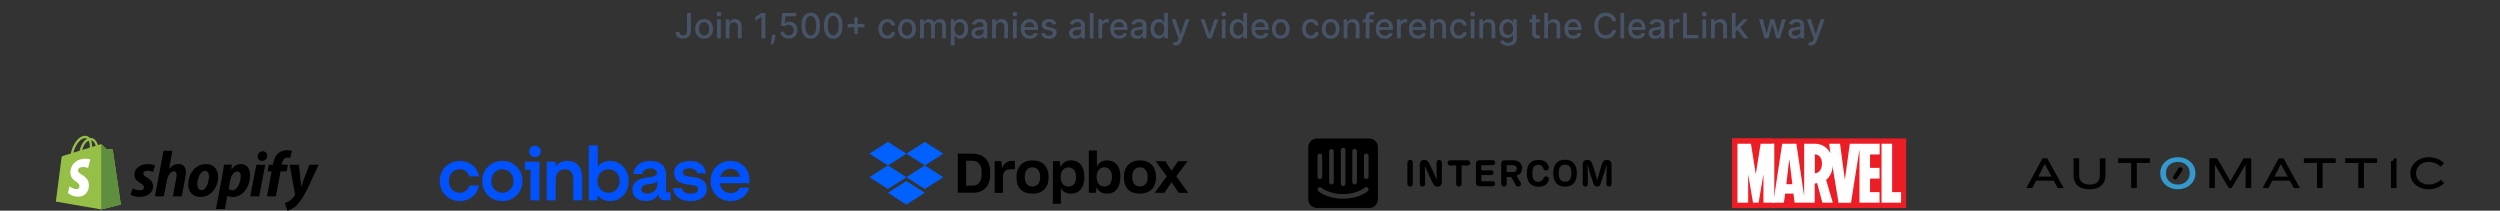 <svg width="1436" height="121" viewBox="0 0 1436 121" fill="none" xmlns="http://www.w3.org/2000/svg">
<rect x="0" y="0" width="1436" height="121" fill="#333333" stroke="none"/>
<path d="M394.626 7.455H396.814V17.767C396.814 18.7 396.629 19.498 396.26 20.16C395.895 20.823 395.382 21.33 394.719 21.68C394.056 22.026 393.279 22.199 392.389 22.199C391.57 22.199 390.834 22.05 390.18 21.751C389.532 21.453 389.018 21.02 388.639 20.452C388.265 19.879 388.078 19.183 388.078 18.364H390.259C390.259 18.766 390.351 19.114 390.536 19.408C390.725 19.701 390.983 19.931 391.31 20.097C391.641 20.258 392.02 20.338 392.446 20.338C392.91 20.338 393.303 20.241 393.625 20.047C393.952 19.848 394.2 19.557 394.371 19.173C394.541 18.79 394.626 18.321 394.626 17.767V7.455ZM404.433 22.22C403.41 22.22 402.518 21.986 401.755 21.517C400.993 21.048 400.401 20.392 399.98 19.55C399.558 18.707 399.348 17.722 399.348 16.595C399.348 15.463 399.558 14.474 399.98 13.626C400.401 12.779 400.993 12.121 401.755 11.652C402.518 11.183 403.41 10.949 404.433 10.949C405.456 10.949 406.348 11.183 407.11 11.652C407.873 12.121 408.465 12.779 408.886 13.626C409.307 14.474 409.518 15.463 409.518 16.595C409.518 17.722 409.307 18.707 408.886 19.55C408.465 20.392 407.873 21.048 407.11 21.517C406.348 21.986 405.456 22.22 404.433 22.22ZM404.44 20.438C405.103 20.438 405.652 20.262 406.088 19.912C406.523 19.562 406.845 19.095 407.054 18.513C407.267 17.93 407.373 17.289 407.373 16.588C407.373 15.892 407.267 15.253 407.054 14.671C406.845 14.083 406.523 13.612 406.088 13.257C405.652 12.902 405.103 12.724 404.44 12.724C403.772 12.724 403.218 12.902 402.778 13.257C402.342 13.612 402.018 14.083 401.805 14.671C401.597 15.253 401.493 15.892 401.493 16.588C401.493 17.289 401.597 17.93 401.805 18.513C402.018 19.095 402.342 19.562 402.778 19.912C403.218 20.262 403.772 20.438 404.44 20.438ZM411.888 22V11.091H414.012V22H411.888ZM412.961 9.408C412.592 9.408 412.274 9.285 412.009 9.038C411.749 8.787 411.619 8.489 411.619 8.143C411.619 7.793 411.749 7.495 412.009 7.249C412.274 6.998 412.592 6.872 412.961 6.872C413.33 6.872 413.645 6.998 413.906 7.249C414.171 7.495 414.303 7.793 414.303 8.143C414.303 8.489 414.171 8.787 413.906 9.038C413.645 9.285 413.33 9.408 412.961 9.408ZM418.993 15.523V22H416.869V11.091H418.907V12.867H419.042C419.293 12.289 419.686 11.825 420.221 11.474C420.761 11.124 421.44 10.949 422.26 10.949C423.003 10.949 423.654 11.105 424.213 11.418C424.771 11.725 425.205 12.185 425.512 12.796C425.82 13.406 425.974 14.162 425.974 15.061V22H423.85V15.317C423.85 14.526 423.645 13.908 423.233 13.463C422.821 13.013 422.255 12.788 421.535 12.788C421.043 12.788 420.605 12.895 420.221 13.108C419.842 13.321 419.542 13.633 419.319 14.046C419.101 14.453 418.993 14.945 418.993 15.523ZM439.605 7.455V22H437.403V9.656H437.318L433.838 11.929V9.827L437.467 7.455H439.605ZM445.491 20.011L445.385 20.785C445.314 21.354 445.193 21.945 445.022 22.561C444.857 23.181 444.684 23.757 444.504 24.287C444.329 24.817 444.184 25.239 444.071 25.551H442.565C442.627 25.258 442.712 24.86 442.821 24.358C442.93 23.861 443.036 23.305 443.14 22.689C443.244 22.073 443.323 21.446 443.375 20.807L443.446 20.011H445.491ZM453.028 22.199C452.138 22.199 451.338 22.028 450.628 21.688C449.922 21.342 449.359 20.868 448.938 20.267C448.516 19.666 448.291 18.979 448.263 18.207H450.393C450.446 18.832 450.723 19.346 451.224 19.749C451.726 20.151 452.328 20.352 453.028 20.352C453.587 20.352 454.082 20.224 454.513 19.969C454.948 19.708 455.289 19.351 455.536 18.896C455.786 18.442 455.912 17.923 455.912 17.341C455.912 16.749 455.784 16.221 455.528 15.757C455.273 15.293 454.92 14.928 454.47 14.663C454.025 14.398 453.514 14.263 452.936 14.258C452.496 14.258 452.053 14.334 451.608 14.486C451.163 14.637 450.803 14.836 450.528 15.082L448.518 14.784L449.335 7.455H457.332V9.337H451.161L450.699 13.406H450.784C451.068 13.132 451.445 12.902 451.913 12.717C452.387 12.533 452.893 12.44 453.433 12.44C454.319 12.44 455.107 12.651 455.798 13.072C456.494 13.494 457.041 14.069 457.439 14.798C457.841 15.523 458.04 16.356 458.036 17.298C458.04 18.241 457.827 19.081 457.396 19.82C456.97 20.558 456.378 21.141 455.621 21.567C454.868 21.988 454.004 22.199 453.028 22.199ZM465.694 22.241C464.571 22.237 463.613 21.941 462.817 21.354C462.022 20.767 461.413 19.912 460.992 18.79C460.57 17.668 460.36 16.316 460.36 14.734C460.36 13.158 460.57 11.811 460.992 10.693C461.418 9.576 462.029 8.723 462.824 8.136C463.624 7.549 464.581 7.256 465.694 7.256C466.806 7.256 467.76 7.552 468.556 8.143C469.351 8.731 469.96 9.583 470.381 10.7C470.807 11.813 471.02 13.158 471.02 14.734C471.02 16.32 470.81 17.675 470.388 18.797C469.967 19.914 469.358 20.769 468.563 21.361C467.767 21.948 466.811 22.241 465.694 22.241ZM465.694 20.345C466.678 20.345 467.448 19.865 468.002 18.903C468.56 17.942 468.84 16.553 468.84 14.734C468.84 13.527 468.712 12.507 468.456 11.673C468.205 10.835 467.843 10.201 467.37 9.77C466.901 9.334 466.342 9.116 465.694 9.116C464.713 9.116 463.944 9.599 463.385 10.565C462.827 11.531 462.545 12.921 462.54 14.734C462.54 15.947 462.666 16.972 462.917 17.81C463.172 18.643 463.534 19.275 464.003 19.706C464.472 20.132 465.035 20.345 465.694 20.345ZM478.604 22.241C477.482 22.237 476.523 21.941 475.727 21.354C474.932 20.767 474.323 19.912 473.902 18.79C473.481 17.668 473.27 16.316 473.27 14.734C473.27 13.158 473.481 11.811 473.902 10.693C474.328 9.576 474.939 8.723 475.734 8.136C476.535 7.549 477.491 7.256 478.604 7.256C479.716 7.256 480.67 7.552 481.466 8.143C482.261 8.731 482.87 9.583 483.291 10.7C483.717 11.813 483.93 13.158 483.93 14.734C483.93 16.32 483.72 17.675 483.298 18.797C482.877 19.914 482.268 20.769 481.473 21.361C480.678 21.948 479.721 22.241 478.604 22.241ZM478.604 20.345C479.589 20.345 480.358 19.865 480.912 18.903C481.471 17.942 481.75 16.553 481.75 14.734C481.75 13.527 481.622 12.507 481.366 11.673C481.116 10.835 480.753 10.201 480.28 9.77C479.811 9.334 479.252 9.116 478.604 9.116C477.624 9.116 476.854 9.599 476.295 10.565C475.737 11.531 475.455 12.921 475.45 14.734C475.45 15.947 475.576 16.972 475.827 17.81C476.082 18.643 476.445 19.275 476.913 19.706C477.382 20.132 477.946 20.345 478.604 20.345ZM490.754 19.557V9.955H492.664V19.557H490.754ZM486.912 15.707V13.804H496.514V15.707H486.912ZM509.687 22.22C508.631 22.22 507.722 21.981 506.96 21.503C506.202 21.02 505.62 20.355 505.212 19.507C504.805 18.66 504.602 17.689 504.602 16.595C504.602 15.487 504.81 14.509 505.227 13.662C505.643 12.81 506.23 12.144 506.988 11.666C507.746 11.188 508.638 10.949 509.665 10.949C510.494 10.949 511.233 11.103 511.881 11.411C512.53 11.713 513.053 12.14 513.451 12.689C513.853 13.238 514.093 13.88 514.168 14.614H512.102C511.988 14.102 511.728 13.662 511.32 13.293C510.918 12.923 510.378 12.739 509.701 12.739C509.109 12.739 508.591 12.895 508.146 13.207C507.705 13.515 507.362 13.956 507.116 14.528C506.87 15.097 506.746 15.769 506.746 16.546C506.746 17.341 506.867 18.027 507.109 18.605C507.35 19.183 507.691 19.63 508.131 19.947C508.576 20.265 509.1 20.423 509.701 20.423C510.103 20.423 510.468 20.35 510.795 20.203C511.126 20.052 511.403 19.836 511.626 19.557C511.853 19.277 512.012 18.941 512.102 18.548H514.168C514.093 19.254 513.863 19.884 513.479 20.438C513.096 20.991 512.582 21.427 511.938 21.744C511.299 22.062 510.549 22.22 509.687 22.22ZM521.034 22.22C520.012 22.22 519.119 21.986 518.357 21.517C517.595 21.048 517.003 20.392 516.581 19.55C516.16 18.707 515.949 17.722 515.949 16.595C515.949 15.463 516.16 14.474 516.581 13.626C517.003 12.779 517.595 12.121 518.357 11.652C519.119 11.183 520.012 10.949 521.034 10.949C522.057 10.949 522.95 11.183 523.712 11.652C524.474 12.121 525.066 12.779 525.488 13.626C525.909 14.474 526.12 15.463 526.12 16.595C526.12 17.722 525.909 18.707 525.488 19.55C525.066 20.392 524.474 21.048 523.712 21.517C522.95 21.986 522.057 22.22 521.034 22.22ZM521.042 20.438C521.704 20.438 522.254 20.262 522.689 19.912C523.125 19.562 523.447 19.095 523.655 18.513C523.868 17.93 523.975 17.289 523.975 16.588C523.975 15.892 523.868 15.253 523.655 14.671C523.447 14.083 523.125 13.612 522.689 13.257C522.254 12.902 521.704 12.724 521.042 12.724C520.374 12.724 519.82 12.902 519.38 13.257C518.944 13.612 518.62 14.083 518.407 14.671C518.198 15.253 518.094 15.892 518.094 16.588C518.094 17.289 518.198 17.93 518.407 18.513C518.62 19.095 518.944 19.562 519.38 19.912C519.82 20.262 520.374 20.438 521.042 20.438ZM528.49 22V11.091H530.528V12.867H530.663C530.891 12.265 531.262 11.796 531.778 11.46C532.295 11.119 532.912 10.949 533.632 10.949C534.361 10.949 534.972 11.119 535.464 11.46C535.962 11.801 536.329 12.27 536.565 12.867H536.679C536.939 12.284 537.354 11.82 537.922 11.474C538.49 11.124 539.167 10.949 539.953 10.949C540.943 10.949 541.75 11.259 542.375 11.879C543.005 12.499 543.32 13.435 543.32 14.685V22H541.196V14.883C541.196 14.145 540.995 13.61 540.592 13.278C540.19 12.947 539.709 12.781 539.151 12.781C538.459 12.781 537.922 12.994 537.538 13.421C537.155 13.842 536.963 14.384 536.963 15.047V22H534.847V14.749C534.847 14.157 534.662 13.681 534.293 13.321C533.923 12.961 533.443 12.781 532.851 12.781C532.448 12.781 532.077 12.888 531.736 13.101C531.4 13.309 531.127 13.6 530.919 13.974C530.715 14.348 530.614 14.782 530.614 15.274V22H528.49ZM546.166 26.091V11.091H548.24V12.859H548.417C548.54 12.632 548.718 12.369 548.95 12.071C549.182 11.773 549.504 11.512 549.916 11.29C550.328 11.062 550.872 10.949 551.549 10.949C552.43 10.949 553.216 11.171 553.907 11.617C554.599 12.062 555.141 12.703 555.534 13.541C555.931 14.379 556.13 15.388 556.13 16.567C556.13 17.746 555.934 18.757 555.541 19.599C555.148 20.438 554.608 21.084 553.922 21.538C553.235 21.988 552.451 22.213 551.571 22.213C550.908 22.213 550.366 22.102 549.944 21.879C549.528 21.657 549.201 21.396 548.964 21.098C548.727 20.8 548.545 20.535 548.417 20.303H548.289V26.091H546.166ZM548.247 16.546C548.247 17.312 548.358 17.985 548.581 18.562C548.803 19.14 549.125 19.592 549.547 19.919C549.968 20.241 550.484 20.402 551.095 20.402C551.729 20.402 552.26 20.234 552.686 19.898C553.112 19.557 553.434 19.095 553.652 18.513C553.874 17.93 553.985 17.275 553.985 16.546C553.985 15.826 553.877 15.18 553.659 14.607C553.446 14.034 553.124 13.581 552.693 13.25C552.267 12.919 551.734 12.753 551.095 12.753C550.479 12.753 549.958 12.912 549.532 13.229C549.111 13.546 548.791 13.989 548.574 14.557C548.356 15.125 548.247 15.788 548.247 16.546ZM561.684 22.241C560.993 22.241 560.368 22.114 559.809 21.858C559.251 21.598 558.808 21.221 558.481 20.729C558.159 20.236 557.998 19.633 557.998 18.918C557.998 18.302 558.117 17.796 558.353 17.398C558.59 17 558.91 16.685 559.312 16.453C559.715 16.221 560.164 16.046 560.662 15.928C561.159 15.809 561.665 15.719 562.181 15.658C562.835 15.582 563.365 15.52 563.772 15.473C564.18 15.421 564.475 15.338 564.66 15.224C564.845 15.111 564.937 14.926 564.937 14.671V14.621C564.937 14.001 564.762 13.52 564.412 13.179C564.066 12.838 563.55 12.668 562.863 12.668C562.148 12.668 561.585 12.826 561.173 13.143C560.766 13.456 560.484 13.804 560.328 14.188L558.332 13.733C558.569 13.07 558.914 12.535 559.369 12.128C559.828 11.716 560.356 11.418 560.953 11.233C561.549 11.044 562.177 10.949 562.835 10.949C563.27 10.949 563.732 11.001 564.22 11.105C564.712 11.204 565.172 11.389 565.598 11.659C566.029 11.929 566.381 12.315 566.656 12.817C566.931 13.314 567.068 13.96 567.068 14.756V22H564.994V20.509H564.909C564.771 20.783 564.565 21.053 564.291 21.318C564.016 21.583 563.663 21.803 563.233 21.979C562.802 22.154 562.286 22.241 561.684 22.241ZM562.146 20.537C562.733 20.537 563.235 20.421 563.652 20.189C564.073 19.957 564.393 19.654 564.61 19.28C564.833 18.901 564.944 18.496 564.944 18.065V16.659C564.868 16.735 564.722 16.806 564.504 16.872C564.291 16.934 564.047 16.988 563.772 17.035C563.498 17.078 563.23 17.118 562.97 17.156C562.709 17.189 562.492 17.218 562.316 17.241C561.904 17.294 561.528 17.381 561.187 17.504C560.851 17.627 560.581 17.805 560.377 18.037C560.179 18.264 560.079 18.567 560.079 18.946C560.079 19.472 560.273 19.869 560.662 20.139C561.05 20.404 561.545 20.537 562.146 20.537ZM572.02 15.523V22H569.896V11.091H571.935V12.867H572.07C572.321 12.289 572.714 11.825 573.249 11.474C573.788 11.124 574.468 10.949 575.287 10.949C576.03 10.949 576.681 11.105 577.24 11.418C577.799 11.725 578.232 12.185 578.54 12.796C578.848 13.406 579.001 14.162 579.001 15.061V22H576.878V15.317C576.878 14.526 576.672 13.908 576.26 13.463C575.848 13.013 575.282 12.788 574.562 12.788C574.07 12.788 573.632 12.895 573.249 13.108C572.87 13.321 572.569 13.633 572.347 14.046C572.129 14.453 572.02 14.945 572.02 15.523ZM581.849 22V11.091H583.973V22H581.849ZM582.922 9.408C582.553 9.408 582.235 9.285 581.97 9.038C581.71 8.787 581.58 8.489 581.58 8.143C581.58 7.793 581.71 7.495 581.97 7.249C582.235 6.998 582.553 6.872 582.922 6.872C583.291 6.872 583.606 6.998 583.866 7.249C584.132 7.495 584.264 7.793 584.264 8.143C584.264 8.489 584.132 8.787 583.866 9.038C583.606 9.285 583.291 9.408 582.922 9.408ZM591.532 22.22C590.457 22.22 589.531 21.991 588.755 21.531C587.983 21.067 587.386 20.416 586.965 19.578C586.548 18.735 586.34 17.748 586.34 16.616C586.34 15.499 586.548 14.514 586.965 13.662C587.386 12.81 587.973 12.144 588.726 11.666C589.484 11.188 590.369 10.949 591.382 10.949C591.998 10.949 592.595 11.051 593.172 11.254C593.75 11.458 594.268 11.777 594.728 12.213C595.187 12.649 595.549 13.214 595.814 13.911C596.079 14.602 596.212 15.442 596.212 16.432V17.185H587.54V15.594H594.131C594.131 15.035 594.017 14.54 593.79 14.109C593.563 13.674 593.243 13.331 592.831 13.079C592.424 12.829 591.946 12.703 591.397 12.703C590.8 12.703 590.279 12.85 589.834 13.143C589.394 13.432 589.053 13.811 588.811 14.28C588.575 14.744 588.456 15.248 588.456 15.793V17.035C588.456 17.765 588.584 18.385 588.84 18.896C589.1 19.408 589.462 19.798 589.926 20.068C590.391 20.333 590.933 20.466 591.553 20.466C591.955 20.466 592.322 20.409 592.654 20.296C592.985 20.177 593.272 20.002 593.513 19.77C593.755 19.538 593.939 19.251 594.067 18.91L596.077 19.273C595.916 19.865 595.627 20.383 595.211 20.828C594.799 21.268 594.28 21.612 593.655 21.858C593.035 22.099 592.327 22.22 591.532 22.22ZM606.743 13.754L604.818 14.095C604.738 13.849 604.61 13.615 604.435 13.392C604.264 13.169 604.032 12.987 603.739 12.845C603.445 12.703 603.078 12.632 602.638 12.632C602.036 12.632 601.535 12.767 601.132 13.037C600.73 13.302 600.528 13.645 600.528 14.067C600.528 14.431 600.663 14.725 600.933 14.947C601.203 15.17 601.639 15.352 602.24 15.494L603.973 15.892C604.977 16.124 605.725 16.482 606.217 16.965C606.71 17.447 606.956 18.075 606.956 18.847C606.956 19.5 606.767 20.082 606.388 20.594C606.014 21.1 605.491 21.498 604.818 21.787C604.151 22.076 603.376 22.22 602.496 22.22C601.274 22.22 600.277 21.96 599.506 21.439C598.734 20.913 598.26 20.168 598.085 19.202L600.138 18.889C600.266 19.424 600.528 19.829 600.926 20.104C601.324 20.374 601.842 20.509 602.482 20.509C603.178 20.509 603.734 20.364 604.151 20.075C604.567 19.782 604.776 19.424 604.776 19.003C604.776 18.662 604.648 18.375 604.392 18.143C604.141 17.912 603.755 17.736 603.234 17.618L601.388 17.213C600.37 16.981 599.617 16.612 599.129 16.105C598.646 15.598 598.405 14.957 598.405 14.18C598.405 13.537 598.585 12.973 598.945 12.49C599.304 12.007 599.802 11.631 600.436 11.361C601.071 11.086 601.797 10.949 602.616 10.949C603.795 10.949 604.723 11.204 605.401 11.716C606.078 12.223 606.525 12.902 606.743 13.754ZM617.759 22.241C617.067 22.241 616.442 22.114 615.884 21.858C615.325 21.598 614.882 21.221 614.555 20.729C614.233 20.236 614.072 19.633 614.072 18.918C614.072 18.302 614.191 17.796 614.428 17.398C614.664 17 614.984 16.685 615.386 16.453C615.789 16.221 616.239 16.046 616.736 15.928C617.233 15.809 617.74 15.719 618.256 15.658C618.909 15.582 619.439 15.52 619.847 15.473C620.254 15.421 620.55 15.338 620.734 15.224C620.919 15.111 621.011 14.926 621.011 14.671V14.621C621.011 14.001 620.836 13.52 620.486 13.179C620.14 12.838 619.624 12.668 618.938 12.668C618.223 12.668 617.659 12.826 617.247 13.143C616.84 13.456 616.558 13.804 616.402 14.188L614.406 13.733C614.643 13.07 614.989 12.535 615.443 12.128C615.902 11.716 616.43 11.418 617.027 11.233C617.624 11.044 618.251 10.949 618.909 10.949C619.345 10.949 619.806 11.001 620.294 11.105C620.786 11.204 621.246 11.389 621.672 11.659C622.103 11.929 622.455 12.315 622.73 12.817C623.005 13.314 623.142 13.96 623.142 14.756V22H621.068V20.509H620.983C620.846 20.783 620.64 21.053 620.365 21.318C620.09 21.583 619.738 21.803 619.307 21.979C618.876 22.154 618.36 22.241 617.759 22.241ZM618.22 20.537C618.807 20.537 619.309 20.421 619.726 20.189C620.147 19.957 620.467 19.654 620.685 19.28C620.907 18.901 621.018 18.496 621.018 18.065V16.659C620.943 16.735 620.796 16.806 620.578 16.872C620.365 16.934 620.121 16.988 619.847 17.035C619.572 17.078 619.304 17.118 619.044 17.156C618.784 17.189 618.566 17.218 618.391 17.241C617.979 17.294 617.602 17.381 617.261 17.504C616.925 17.627 616.655 17.805 616.452 18.037C616.253 18.264 616.153 18.567 616.153 18.946C616.153 19.472 616.348 19.869 616.736 20.139C617.124 20.404 617.619 20.537 618.22 20.537ZM628.094 7.455V22H625.971V7.455H628.094ZM630.951 22V11.091H633.004V12.824H633.117C633.316 12.237 633.666 11.775 634.168 11.439C634.675 11.098 635.248 10.928 635.887 10.928C636.02 10.928 636.176 10.932 636.356 10.942C636.54 10.951 636.685 10.963 636.789 10.977V13.008C636.704 12.985 636.552 12.959 636.335 12.93C636.117 12.897 635.899 12.881 635.681 12.881C635.179 12.881 634.732 12.987 634.339 13.2C633.951 13.409 633.643 13.7 633.415 14.074C633.188 14.443 633.075 14.865 633.075 15.338V22H630.951ZM642.938 22.22C641.863 22.22 640.937 21.991 640.161 21.531C639.389 21.067 638.792 20.416 638.371 19.578C637.954 18.735 637.746 17.748 637.746 16.616C637.746 15.499 637.954 14.514 638.371 13.662C638.792 12.81 639.38 12.144 640.132 11.666C640.89 11.188 641.775 10.949 642.789 10.949C643.404 10.949 644.001 11.051 644.578 11.254C645.156 11.458 645.675 11.777 646.134 12.213C646.593 12.649 646.955 13.214 647.221 13.911C647.486 14.602 647.618 15.442 647.618 16.432V17.185H638.946V15.594H645.537C645.537 15.035 645.424 14.54 645.196 14.109C644.969 13.674 644.65 13.331 644.238 13.079C643.83 12.829 643.352 12.703 642.803 12.703C642.206 12.703 641.685 12.85 641.24 13.143C640.8 13.432 640.459 13.811 640.218 14.28C639.981 14.744 639.863 15.248 639.863 15.793V17.035C639.863 17.765 639.99 18.385 640.246 18.896C640.507 19.408 640.869 19.798 641.333 20.068C641.797 20.333 642.339 20.466 642.959 20.466C643.362 20.466 643.729 20.409 644.06 20.296C644.391 20.177 644.678 20.002 644.919 19.77C645.161 19.538 645.346 19.251 645.473 18.91L647.483 19.273C647.322 19.865 647.033 20.383 646.617 20.828C646.205 21.268 645.686 21.612 645.061 21.858C644.441 22.099 643.733 22.22 642.938 22.22ZM653.149 22.241C652.458 22.241 651.833 22.114 651.274 21.858C650.715 21.598 650.273 21.221 649.946 20.729C649.624 20.236 649.463 19.633 649.463 18.918C649.463 18.302 649.581 17.796 649.818 17.398C650.055 17 650.375 16.685 650.777 16.453C651.179 16.221 651.629 16.046 652.126 15.928C652.624 15.809 653.13 15.719 653.646 15.658C654.3 15.582 654.83 15.52 655.237 15.473C655.644 15.421 655.94 15.338 656.125 15.224C656.31 15.111 656.402 14.926 656.402 14.671V14.621C656.402 14.001 656.227 13.52 655.876 13.179C655.531 12.838 655.015 12.668 654.328 12.668C653.613 12.668 653.05 12.826 652.638 13.143C652.231 13.456 651.949 13.804 651.793 14.188L649.797 13.733C650.034 13.07 650.379 12.535 650.834 12.128C651.293 11.716 651.821 11.418 652.418 11.233C653.014 11.044 653.642 10.949 654.3 10.949C654.735 10.949 655.197 11.001 655.685 11.105C656.177 11.204 656.636 11.389 657.062 11.659C657.493 11.929 657.846 12.315 658.121 12.817C658.395 13.314 658.533 13.96 658.533 14.756V22H656.459V20.509H656.374C656.236 20.783 656.03 21.053 655.756 21.318C655.481 21.583 655.128 21.803 654.697 21.979C654.267 22.154 653.75 22.241 653.149 22.241ZM653.611 20.537C654.198 20.537 654.7 20.421 655.116 20.189C655.538 19.957 655.857 19.654 656.075 19.28C656.298 18.901 656.409 18.496 656.409 18.065V16.659C656.333 16.735 656.187 16.806 655.969 16.872C655.756 16.934 655.512 16.988 655.237 17.035C654.963 17.078 654.695 17.118 654.435 17.156C654.174 17.189 653.956 17.218 653.781 17.241C653.369 17.294 652.993 17.381 652.652 17.504C652.316 17.627 652.046 17.805 651.842 18.037C651.643 18.264 651.544 18.567 651.544 18.946C651.544 19.472 651.738 19.869 652.126 20.139C652.515 20.404 653.009 20.537 653.611 20.537ZM665.445 22.213C664.564 22.213 663.778 21.988 663.087 21.538C662.4 21.084 661.861 20.438 661.468 19.599C661.079 18.757 660.885 17.746 660.885 16.567C660.885 15.388 661.082 14.379 661.475 13.541C661.873 12.703 662.417 12.062 663.108 11.617C663.8 11.171 664.583 10.949 665.459 10.949C666.136 10.949 666.681 11.062 667.093 11.29C667.509 11.512 667.831 11.773 668.059 12.071C668.291 12.369 668.471 12.632 668.598 12.859H668.726V7.455H670.85V22H668.776V20.303H668.598C668.471 20.535 668.286 20.8 668.044 21.098C667.808 21.396 667.481 21.657 667.064 21.879C666.648 22.102 666.108 22.213 665.445 22.213ZM665.914 20.402C666.525 20.402 667.041 20.241 667.462 19.919C667.888 19.592 668.21 19.14 668.428 18.562C668.65 17.985 668.762 17.312 668.762 16.546C668.762 15.788 668.653 15.125 668.435 14.557C668.217 13.989 667.898 13.546 667.476 13.229C667.055 12.912 666.534 12.753 665.914 12.753C665.275 12.753 664.742 12.919 664.316 13.25C663.89 13.581 663.568 14.034 663.35 14.607C663.137 15.18 663.03 15.826 663.03 16.546C663.03 17.275 663.139 17.93 663.357 18.513C663.575 19.095 663.897 19.557 664.323 19.898C664.754 20.234 665.284 20.402 665.914 20.402ZM675.223 26.091C674.906 26.091 674.617 26.065 674.357 26.013C674.096 25.965 673.902 25.913 673.774 25.857L674.286 24.116C674.674 24.221 675.019 24.266 675.322 24.251C675.625 24.237 675.893 24.124 676.125 23.91C676.362 23.697 676.57 23.349 676.75 22.866L677.013 22.142L673.021 11.091H675.294L678.057 19.557H678.17L680.933 11.091H683.213L678.717 23.456C678.509 24.024 678.244 24.505 677.922 24.898C677.6 25.296 677.216 25.594 676.771 25.793C676.326 25.991 675.81 26.091 675.223 26.091ZM699.834 11.091L695.878 22H693.605L689.642 11.091H691.922L694.685 19.486H694.799L697.554 11.091H699.834ZM701.83 22V11.091H703.953V22H701.83ZM702.902 9.408C702.533 9.408 702.216 9.285 701.951 9.038C701.69 8.787 701.56 8.489 701.56 8.143C701.56 7.793 701.69 7.495 701.951 7.249C702.216 6.998 702.533 6.872 702.902 6.872C703.272 6.872 703.587 6.998 703.847 7.249C704.112 7.495 704.245 7.793 704.245 8.143C704.245 8.489 704.112 8.787 703.847 9.038C703.587 9.285 703.272 9.408 702.902 9.408ZM710.894 22.213C710.013 22.213 709.228 21.988 708.536 21.538C707.85 21.084 707.31 20.438 706.917 19.599C706.529 18.757 706.335 17.746 706.335 16.567C706.335 15.388 706.531 14.379 706.924 13.541C707.322 12.703 707.866 12.062 708.558 11.617C709.249 11.171 710.032 10.949 710.908 10.949C711.585 10.949 712.13 11.062 712.542 11.29C712.959 11.512 713.281 11.773 713.508 12.071C713.74 12.369 713.92 12.632 714.048 12.859H714.175V7.455H716.299V22H714.225V20.303H714.048C713.92 20.535 713.735 20.8 713.494 21.098C713.257 21.396 712.93 21.657 712.513 21.879C712.097 22.102 711.557 22.213 710.894 22.213ZM711.363 20.402C711.974 20.402 712.49 20.241 712.911 19.919C713.337 19.592 713.659 19.14 713.877 18.562C714.1 17.985 714.211 17.312 714.211 16.546C714.211 15.788 714.102 15.125 713.884 14.557C713.666 13.989 713.347 13.546 712.925 13.229C712.504 12.912 711.983 12.753 711.363 12.753C710.724 12.753 710.191 12.919 709.765 13.25C709.339 13.581 709.017 14.034 708.799 14.607C708.586 15.18 708.479 15.826 708.479 16.546C708.479 17.275 708.588 17.93 708.806 18.513C709.024 19.095 709.346 19.557 709.772 19.898C710.203 20.234 710.733 20.402 711.363 20.402ZM724.032 22.22C722.957 22.22 722.031 21.991 721.255 21.531C720.483 21.067 719.886 20.416 719.465 19.578C719.048 18.735 718.84 17.748 718.84 16.616C718.84 15.499 719.048 14.514 719.465 13.662C719.886 12.81 720.473 12.144 721.226 11.666C721.984 11.188 722.869 10.949 723.882 10.949C724.498 10.949 725.095 11.051 725.672 11.254C726.25 11.458 726.768 11.777 727.228 12.213C727.687 12.649 728.049 13.214 728.314 13.911C728.579 14.602 728.712 15.442 728.712 16.432V17.185H720.04V15.594H726.631C726.631 15.035 726.517 14.54 726.29 14.109C726.063 13.674 725.743 13.331 725.331 13.079C724.924 12.829 724.446 12.703 723.897 12.703C723.3 12.703 722.779 12.85 722.334 13.143C721.894 13.432 721.553 13.811 721.311 14.28C721.075 14.744 720.956 15.248 720.956 15.793V17.035C720.956 17.765 721.084 18.385 721.34 18.896C721.6 19.408 721.962 19.798 722.426 20.068C722.891 20.333 723.433 20.466 724.053 20.466C724.455 20.466 724.822 20.409 725.154 20.296C725.485 20.177 725.772 20.002 726.013 19.77C726.255 19.538 726.439 19.251 726.567 18.91L728.577 19.273C728.416 19.865 728.127 20.383 727.711 20.828C727.299 21.268 726.78 21.612 726.155 21.858C725.535 22.099 724.827 22.22 724.032 22.22ZM735.663 22.22C734.641 22.22 733.748 21.986 732.986 21.517C732.223 21.048 731.632 20.392 731.21 19.55C730.789 18.707 730.578 17.722 730.578 16.595C730.578 15.463 730.789 14.474 731.21 13.626C731.632 12.779 732.223 12.121 732.986 11.652C733.748 11.183 734.641 10.949 735.663 10.949C736.686 10.949 737.579 11.183 738.341 11.652C739.103 12.121 739.695 12.779 740.116 13.626C740.538 14.474 740.749 15.463 740.749 16.595C740.749 17.722 740.538 18.707 740.116 19.55C739.695 20.392 739.103 21.048 738.341 21.517C737.579 21.986 736.686 22.22 735.663 22.22ZM735.67 20.438C736.333 20.438 736.883 20.262 737.318 19.912C737.754 19.562 738.076 19.095 738.284 18.513C738.497 17.93 738.604 17.289 738.604 16.588C738.604 15.892 738.497 15.253 738.284 14.671C738.076 14.083 737.754 13.612 737.318 13.257C736.883 12.902 736.333 12.724 735.67 12.724C735.003 12.724 734.449 12.902 734.009 13.257C733.573 13.612 733.249 14.083 733.036 14.671C732.827 15.253 732.723 15.892 732.723 16.588C732.723 17.289 732.827 17.93 733.036 18.513C733.249 19.095 733.573 19.562 734.009 19.912C734.449 20.262 735.003 20.438 735.67 20.438ZM753.007 22.22C751.951 22.22 751.042 21.981 750.28 21.503C749.522 21.02 748.94 20.355 748.533 19.507C748.125 18.66 747.922 17.689 747.922 16.595C747.922 15.487 748.13 14.509 748.547 13.662C748.964 12.81 749.551 12.144 750.308 11.666C751.066 11.188 751.958 10.949 752.986 10.949C753.814 10.949 754.553 11.103 755.202 11.411C755.85 11.713 756.374 12.14 756.771 12.689C757.174 13.238 757.413 13.88 757.489 14.614H755.422C755.308 14.102 755.048 13.662 754.641 13.293C754.238 12.923 753.698 12.739 753.021 12.739C752.429 12.739 751.911 12.895 751.466 13.207C751.026 13.515 750.682 13.956 750.436 14.528C750.19 15.097 750.067 15.769 750.067 16.546C750.067 17.341 750.188 18.027 750.429 18.605C750.67 19.183 751.011 19.63 751.452 19.947C751.897 20.265 752.42 20.423 753.021 20.423C753.424 20.423 753.788 20.35 754.115 20.203C754.446 20.052 754.723 19.836 754.946 19.557C755.173 19.277 755.332 18.941 755.422 18.548H757.489C757.413 19.254 757.183 19.884 756.8 20.438C756.416 20.991 755.902 21.427 755.259 21.744C754.619 22.062 753.869 22.22 753.007 22.22ZM764.355 22.22C763.332 22.22 762.44 21.986 761.677 21.517C760.915 21.048 760.323 20.392 759.902 19.55C759.48 18.707 759.27 17.722 759.27 16.595C759.27 15.463 759.48 14.474 759.902 13.626C760.323 12.779 760.915 12.121 761.677 11.652C762.44 11.183 763.332 10.949 764.355 10.949C765.377 10.949 766.27 11.183 767.032 11.652C767.795 12.121 768.386 12.779 768.808 13.626C769.229 14.474 769.44 15.463 769.44 16.595C769.44 17.722 769.229 18.707 768.808 19.55C768.386 20.392 767.795 21.048 767.032 21.517C766.27 21.986 765.377 22.22 764.355 22.22ZM764.362 20.438C765.025 20.438 765.574 20.262 766.01 19.912C766.445 19.562 766.767 19.095 766.975 18.513C767.189 17.93 767.295 17.289 767.295 16.588C767.295 15.892 767.189 15.253 766.975 14.671C766.767 14.083 766.445 13.612 766.01 13.257C765.574 12.902 765.025 12.724 764.362 12.724C763.694 12.724 763.14 12.902 762.7 13.257C762.264 13.612 761.94 14.083 761.727 14.671C761.519 15.253 761.414 15.892 761.414 16.588C761.414 17.289 761.519 17.93 761.727 18.513C761.94 19.095 762.264 19.562 762.7 19.912C763.14 20.262 763.694 20.438 764.362 20.438ZM773.934 15.523V22H771.81V11.091H773.849V12.867H773.984C774.235 12.289 774.628 11.825 775.163 11.474C775.702 11.124 776.382 10.949 777.201 10.949C777.944 10.949 778.595 11.105 779.154 11.418C779.713 11.725 780.146 12.185 780.454 12.796C780.762 13.406 780.915 14.162 780.915 15.061V22H778.792V15.317C778.792 14.526 778.586 13.908 778.174 13.463C777.762 13.013 777.196 12.788 776.477 12.788C775.984 12.788 775.546 12.895 775.163 13.108C774.784 13.321 774.483 13.633 774.261 14.046C774.043 14.453 773.934 14.945 773.934 15.523ZM788.955 11.091V12.796H782.79V11.091H788.955ZM784.481 22V9.827C784.481 9.145 784.63 8.579 784.928 8.129C785.227 7.675 785.622 7.336 786.114 7.114C786.607 6.886 787.142 6.773 787.719 6.773C788.146 6.773 788.51 6.808 788.813 6.879C789.116 6.946 789.341 7.007 789.488 7.064L788.991 8.783C788.891 8.754 788.763 8.721 788.607 8.683C788.451 8.641 788.262 8.619 788.039 8.619C787.523 8.619 787.154 8.747 786.931 9.003C786.713 9.259 786.604 9.628 786.604 10.111V22H784.481ZM795.418 22.22C794.344 22.22 793.418 21.991 792.641 21.531C791.87 21.067 791.273 20.416 790.852 19.578C790.435 18.735 790.227 17.748 790.227 16.616C790.227 15.499 790.435 14.514 790.852 13.662C791.273 12.81 791.86 12.144 792.613 11.666C793.371 11.188 794.256 10.949 795.269 10.949C795.885 10.949 796.481 11.051 797.059 11.254C797.637 11.458 798.155 11.777 798.614 12.213C799.074 12.649 799.436 13.214 799.701 13.911C799.966 14.602 800.099 15.442 800.099 16.432V17.185H791.427V15.594H798.018C798.018 15.035 797.904 14.54 797.677 14.109C797.45 13.674 797.13 13.331 796.718 13.079C796.311 12.829 795.833 12.703 795.283 12.703C794.687 12.703 794.166 12.85 793.721 13.143C793.281 13.432 792.94 13.811 792.698 14.28C792.461 14.744 792.343 15.248 792.343 15.793V17.035C792.343 17.765 792.471 18.385 792.727 18.896C792.987 19.408 793.349 19.798 793.813 20.068C794.277 20.333 794.819 20.466 795.44 20.466C795.842 20.466 796.209 20.409 796.54 20.296C796.872 20.177 797.158 20.002 797.4 19.77C797.641 19.538 797.826 19.251 797.954 18.91L799.964 19.273C799.803 19.865 799.514 20.383 799.097 20.828C798.685 21.268 798.167 21.612 797.542 21.858C796.922 22.099 796.214 22.22 795.418 22.22ZM802.455 22V11.091H804.507V12.824H804.621C804.82 12.237 805.17 11.775 805.672 11.439C806.179 11.098 806.752 10.928 807.391 10.928C807.524 10.928 807.68 10.932 807.86 10.942C808.044 10.951 808.189 10.963 808.293 10.977V13.008C808.208 12.985 808.056 12.959 807.838 12.93C807.621 12.897 807.403 12.881 807.185 12.881C806.683 12.881 806.236 12.987 805.843 13.2C805.454 13.409 805.147 13.7 804.919 14.074C804.692 14.443 804.578 14.865 804.578 15.338V22H802.455ZM814.442 22.22C813.367 22.22 812.441 21.991 811.665 21.531C810.893 21.067 810.296 20.416 809.875 19.578C809.458 18.735 809.25 17.748 809.25 16.616C809.25 15.499 809.458 14.514 809.875 13.662C810.296 12.81 810.884 12.144 811.636 11.666C812.394 11.188 813.279 10.949 814.293 10.949C814.908 10.949 815.505 11.051 816.082 11.254C816.66 11.458 817.179 11.777 817.638 12.213C818.097 12.649 818.459 13.214 818.724 13.911C818.99 14.602 819.122 15.442 819.122 16.432V17.185H810.45V15.594H817.041C817.041 15.035 816.928 14.54 816.7 14.109C816.473 13.674 816.153 13.331 815.741 13.079C815.334 12.829 814.856 12.703 814.307 12.703C813.71 12.703 813.189 12.85 812.744 13.143C812.304 13.432 811.963 13.811 811.722 14.28C811.485 14.744 811.366 15.248 811.366 15.793V17.035C811.366 17.765 811.494 18.385 811.75 18.896C812.01 19.408 812.373 19.798 812.837 20.068C813.301 20.333 813.843 20.466 814.463 20.466C814.866 20.466 815.232 20.409 815.564 20.296C815.895 20.177 816.182 20.002 816.423 19.77C816.665 19.538 816.849 19.251 816.977 18.91L818.987 19.273C818.826 19.865 818.537 20.383 818.121 20.828C817.709 21.268 817.19 21.612 816.565 21.858C815.945 22.099 815.237 22.22 814.442 22.22ZM823.602 15.523V22H821.478V11.091H823.517V12.867H823.652C823.903 12.289 824.296 11.825 824.831 11.474C825.37 11.124 826.05 10.949 826.869 10.949C827.612 10.949 828.263 11.105 828.822 11.418C829.381 11.725 829.814 12.185 830.122 12.796C830.43 13.406 830.583 14.162 830.583 15.061V22H828.46V15.317C828.46 14.526 828.254 13.908 827.842 13.463C827.43 13.013 826.864 12.788 826.145 12.788C825.652 12.788 825.214 12.895 824.831 13.108C824.452 13.321 824.151 13.633 823.929 14.046C823.711 14.453 823.602 14.945 823.602 15.523ZM838.027 22.22C836.971 22.22 836.062 21.981 835.299 21.503C834.542 21.02 833.959 20.355 833.552 19.507C833.145 18.66 832.941 17.689 832.941 16.595C832.941 15.487 833.15 14.509 833.566 13.662C833.983 12.81 834.57 12.144 835.328 11.666C836.085 11.188 836.978 10.949 838.005 10.949C838.834 10.949 839.573 11.103 840.221 11.411C840.87 11.713 841.393 12.14 841.791 12.689C842.193 13.238 842.432 13.88 842.508 14.614H840.441C840.328 14.102 840.067 13.662 839.66 13.293C839.258 12.923 838.718 12.739 838.041 12.739C837.449 12.739 836.931 12.895 836.485 13.207C836.045 13.515 835.702 13.956 835.456 14.528C835.209 15.097 835.086 15.769 835.086 16.546C835.086 17.341 835.207 18.027 835.449 18.605C835.69 19.183 836.031 19.63 836.471 19.947C836.916 20.265 837.44 20.423 838.041 20.423C838.443 20.423 838.808 20.35 839.135 20.203C839.466 20.052 839.743 19.836 839.966 19.557C840.193 19.277 840.351 18.941 840.441 18.548H842.508C842.432 19.254 842.203 19.884 841.819 20.438C841.436 20.991 840.922 21.427 840.278 21.744C839.639 22.062 838.888 22.22 838.027 22.22ZM844.779 22V11.091H846.903V22H844.779ZM845.852 9.408C845.482 9.408 845.165 9.285 844.9 9.038C844.639 8.787 844.509 8.489 844.509 8.143C844.509 7.793 844.639 7.495 844.9 7.249C845.165 6.998 845.482 6.872 845.852 6.872C846.221 6.872 846.536 6.998 846.796 7.249C847.061 7.495 847.194 7.793 847.194 8.143C847.194 8.489 847.061 8.787 846.796 9.038C846.536 9.285 846.221 9.408 845.852 9.408ZM851.883 15.523V22H849.76V11.091H851.798V12.867H851.933C852.184 12.289 852.577 11.825 853.112 11.474C853.652 11.124 854.331 10.949 855.15 10.949C855.894 10.949 856.545 11.105 857.103 11.418C857.662 11.725 858.095 12.185 858.403 12.796C858.711 13.406 858.865 14.162 858.865 15.061V22H856.741V15.317C856.741 14.526 856.535 13.908 856.123 13.463C855.711 13.013 855.145 12.788 854.426 12.788C853.933 12.788 853.495 12.895 853.112 13.108C852.733 13.321 852.432 13.633 852.21 14.046C851.992 14.453 851.883 14.945 851.883 15.523ZM866.287 26.318C865.42 26.318 864.674 26.204 864.049 25.977C863.429 25.75 862.922 25.449 862.529 25.075C862.136 24.701 861.843 24.292 861.649 23.847L863.474 23.094C863.602 23.302 863.772 23.522 863.985 23.754C864.203 23.991 864.497 24.192 864.866 24.358C865.24 24.524 865.721 24.607 866.308 24.607C867.113 24.607 867.778 24.41 868.304 24.017C868.829 23.629 869.092 23.009 869.092 22.156V20.011H868.957C868.829 20.243 868.645 20.501 868.403 20.785C868.166 21.07 867.84 21.316 867.423 21.524C867.006 21.733 866.464 21.837 865.797 21.837C864.935 21.837 864.158 21.635 863.467 21.233C862.78 20.826 862.236 20.227 861.833 19.436C861.436 18.641 861.237 17.663 861.237 16.503C861.237 15.343 861.433 14.348 861.826 13.52C862.224 12.691 862.769 12.057 863.46 11.617C864.151 11.171 864.935 10.949 865.811 10.949C866.488 10.949 867.035 11.062 867.451 11.29C867.868 11.512 868.192 11.773 868.424 12.071C868.661 12.369 868.843 12.632 868.971 12.859H869.127V11.091H871.208V22.241C871.208 23.179 870.991 23.948 870.555 24.55C870.119 25.151 869.53 25.596 868.787 25.885C868.048 26.174 867.215 26.318 866.287 26.318ZM866.265 20.075C866.876 20.075 867.392 19.933 867.814 19.649C868.24 19.36 868.562 18.948 868.779 18.413C869.002 17.874 869.113 17.227 869.113 16.474C869.113 15.741 869.004 15.094 868.787 14.536C868.569 13.977 868.249 13.541 867.828 13.229C867.406 12.912 866.886 12.753 866.265 12.753C865.626 12.753 865.093 12.919 864.667 13.25C864.241 13.577 863.919 14.022 863.701 14.585C863.488 15.149 863.382 15.778 863.382 16.474C863.382 17.189 863.491 17.817 863.708 18.357C863.926 18.896 864.248 19.318 864.674 19.621C865.105 19.924 865.636 20.075 866.265 20.075ZM884.442 11.091V12.796H878.483V11.091H884.442ZM880.081 8.477H882.205V18.797C882.205 19.209 882.266 19.519 882.389 19.727C882.512 19.931 882.671 20.07 882.865 20.146C883.064 20.217 883.279 20.253 883.511 20.253C883.682 20.253 883.831 20.241 883.959 20.217C884.087 20.194 884.186 20.175 884.257 20.16L884.641 21.915C884.518 21.962 884.342 22.009 884.115 22.057C883.888 22.109 883.604 22.137 883.263 22.142C882.704 22.151 882.183 22.052 881.7 21.844C881.217 21.635 880.827 21.313 880.528 20.878C880.23 20.442 880.081 19.895 880.081 19.237V8.477ZM889.149 15.523V22H887.025V7.455H889.12V12.867H889.255C889.511 12.279 889.902 11.813 890.427 11.467C890.953 11.122 891.639 10.949 892.487 10.949C893.235 10.949 893.888 11.103 894.447 11.411C895.011 11.718 895.446 12.178 895.754 12.788C896.066 13.394 896.223 14.152 896.223 15.061V22H894.099V15.317C894.099 14.517 893.893 13.896 893.481 13.456C893.069 13.011 892.496 12.788 891.762 12.788C891.261 12.788 890.811 12.895 890.413 13.108C890.02 13.321 889.71 13.633 889.483 14.046C889.26 14.453 889.149 14.945 889.149 15.523ZM903.758 22.22C902.683 22.22 901.758 21.991 900.981 21.531C900.209 21.067 899.613 20.416 899.191 19.578C898.775 18.735 898.566 17.748 898.566 16.616C898.566 15.499 898.775 14.514 899.191 13.662C899.613 12.81 900.2 12.144 900.953 11.666C901.71 11.188 902.596 10.949 903.609 10.949C904.225 10.949 904.821 11.051 905.399 11.254C905.976 11.458 906.495 11.777 906.954 12.213C907.413 12.649 907.776 13.214 908.041 13.911C908.306 14.602 908.439 15.442 908.439 16.432V17.185H899.767V15.594H906.358C906.358 15.035 906.244 14.54 906.017 14.109C905.789 13.674 905.47 13.331 905.058 13.079C904.651 12.829 904.172 12.703 903.623 12.703C903.027 12.703 902.506 12.85 902.061 13.143C901.62 13.432 901.279 13.811 901.038 14.28C900.801 14.744 900.683 15.248 900.683 15.793V17.035C900.683 17.765 900.811 18.385 901.066 18.896C901.327 19.408 901.689 19.798 902.153 20.068C902.617 20.333 903.159 20.466 903.779 20.466C904.182 20.466 904.549 20.409 904.88 20.296C905.212 20.177 905.498 20.002 905.74 19.77C905.981 19.538 906.166 19.251 906.294 18.91L908.304 19.273C908.143 19.865 907.854 20.383 907.437 20.828C907.025 21.268 906.507 21.612 905.882 21.858C905.261 22.099 904.554 22.22 903.758 22.22ZM928.339 12.185H926.123C926.038 11.711 925.879 11.294 925.647 10.935C925.415 10.575 925.131 10.269 924.795 10.018C924.459 9.768 924.083 9.578 923.666 9.45C923.254 9.322 922.816 9.259 922.352 9.259C921.514 9.259 920.763 9.469 920.1 9.891C919.442 10.312 918.922 10.93 918.538 11.744C918.159 12.559 917.97 13.553 917.97 14.727C917.97 15.911 918.159 16.91 918.538 17.724C918.922 18.539 919.445 19.154 920.108 19.571C920.77 19.988 921.516 20.196 922.345 20.196C922.804 20.196 923.24 20.134 923.652 20.011C924.068 19.884 924.445 19.697 924.781 19.45C925.117 19.204 925.401 18.903 925.633 18.548C925.87 18.188 926.033 17.776 926.123 17.312L928.339 17.32C928.221 18.035 927.991 18.693 927.65 19.294C927.314 19.891 926.881 20.407 926.35 20.842C925.825 21.273 925.224 21.607 924.547 21.844C923.869 22.081 923.131 22.199 922.331 22.199C921.071 22.199 919.949 21.901 918.964 21.304C917.979 20.703 917.203 19.843 916.635 18.726C916.071 17.608 915.789 16.276 915.789 14.727C915.789 13.174 916.074 11.841 916.642 10.729C917.21 9.611 917.986 8.754 918.971 8.158C919.956 7.556 921.076 7.256 922.331 7.256C923.102 7.256 923.822 7.367 924.49 7.589C925.162 7.807 925.766 8.129 926.301 8.555C926.836 8.977 927.279 9.493 927.629 10.104C927.979 10.71 928.216 11.403 928.339 12.185ZM932.918 7.455V22H930.795V7.455H932.918ZM940.477 22.22C939.402 22.22 938.476 21.991 937.7 21.531C936.928 21.067 936.332 20.416 935.91 19.578C935.493 18.735 935.285 17.748 935.285 16.616C935.285 15.499 935.493 14.514 935.91 13.662C936.332 12.81 936.919 12.144 937.672 11.666C938.429 11.188 939.315 10.949 940.328 10.949C940.943 10.949 941.54 11.051 942.118 11.254C942.695 11.458 943.214 11.777 943.673 12.213C944.132 12.649 944.494 13.214 944.76 13.911C945.025 14.602 945.157 15.442 945.157 16.432V17.185H936.485V15.594H943.076C943.076 15.035 942.963 14.54 942.735 14.109C942.508 13.674 942.189 13.331 941.777 13.079C941.369 12.829 940.891 12.703 940.342 12.703C939.745 12.703 939.225 12.85 938.779 13.143C938.339 13.432 937.998 13.811 937.757 14.28C937.52 14.744 937.402 15.248 937.402 15.793V17.035C937.402 17.765 937.529 18.385 937.785 18.896C938.046 19.408 938.408 19.798 938.872 20.068C939.336 20.333 939.878 20.466 940.498 20.466C940.901 20.466 941.268 20.409 941.599 20.296C941.931 20.177 942.217 20.002 942.458 19.77C942.7 19.538 942.885 19.251 943.012 18.91L945.022 19.273C944.861 19.865 944.573 20.383 944.156 20.828C943.744 21.268 943.225 21.612 942.6 21.858C941.98 22.099 941.272 22.22 940.477 22.22ZM950.688 22.241C949.997 22.241 949.372 22.114 948.813 21.858C948.254 21.598 947.812 21.221 947.485 20.729C947.163 20.236 947.002 19.633 947.002 18.918C947.002 18.302 947.121 17.796 947.357 17.398C947.594 17 947.914 16.685 948.316 16.453C948.719 16.221 949.168 16.046 949.665 15.928C950.163 15.809 950.669 15.719 951.185 15.658C951.839 15.582 952.369 15.52 952.776 15.473C953.183 15.421 953.479 15.338 953.664 15.224C953.849 15.111 953.941 14.926 953.941 14.671V14.621C953.941 14.001 953.766 13.52 953.415 13.179C953.07 12.838 952.554 12.668 951.867 12.668C951.152 12.668 950.589 12.826 950.177 13.143C949.77 13.456 949.488 13.804 949.332 14.188L947.336 13.733C947.573 13.07 947.918 12.535 948.373 12.128C948.832 11.716 949.36 11.418 949.957 11.233C950.553 11.044 951.181 10.949 951.839 10.949C952.274 10.949 952.736 11.001 953.224 11.105C953.716 11.204 954.175 11.389 954.602 11.659C955.032 11.929 955.385 12.315 955.66 12.817C955.934 13.314 956.072 13.96 956.072 14.756V22H953.998V20.509H953.913C953.775 20.783 953.569 21.053 953.295 21.318C953.02 21.583 952.667 21.803 952.237 21.979C951.806 22.154 951.29 22.241 950.688 22.241ZM951.15 20.537C951.737 20.537 952.239 20.421 952.656 20.189C953.077 19.957 953.397 19.654 953.614 19.28C953.837 18.901 953.948 18.496 953.948 18.065V16.659C953.872 16.735 953.726 16.806 953.508 16.872C953.295 16.934 953.051 16.988 952.776 17.035C952.502 17.078 952.234 17.118 951.974 17.156C951.713 17.189 951.496 17.218 951.32 17.241C950.908 17.294 950.532 17.381 950.191 17.504C949.855 17.627 949.585 17.805 949.381 18.037C949.183 18.264 949.083 18.567 949.083 18.946C949.083 19.472 949.277 19.869 949.665 20.139C950.054 20.404 950.549 20.537 951.15 20.537ZM958.9 22V11.091H960.953V12.824H961.066C961.265 12.237 961.616 11.775 962.118 11.439C962.624 11.098 963.197 10.928 963.836 10.928C963.969 10.928 964.125 10.932 964.305 10.942C964.49 10.951 964.634 10.963 964.738 10.977V13.008C964.653 12.985 964.502 12.959 964.284 12.93C964.066 12.897 963.848 12.881 963.63 12.881C963.128 12.881 962.681 12.987 962.288 13.2C961.9 13.409 961.592 13.7 961.365 14.074C961.137 14.443 961.024 14.865 961.024 15.338V22H958.9ZM966.746 22V7.455H968.941V20.111H975.532V22H966.746ZM977.865 22V11.091H979.989V22H977.865ZM978.938 9.408C978.568 9.408 978.251 9.285 977.986 9.038C977.725 8.787 977.595 8.489 977.595 8.143C977.595 7.793 977.725 7.495 977.986 7.249C978.251 6.998 978.568 6.872 978.938 6.872C979.307 6.872 979.622 6.998 979.882 7.249C980.147 7.495 980.28 7.793 980.28 8.143C980.28 8.489 980.147 8.787 979.882 9.038C979.622 9.285 979.307 9.408 978.938 9.408ZM984.969 15.523V22H982.846V11.091H984.884V12.867H985.019C985.27 12.289 985.663 11.825 986.198 11.474C986.738 11.124 987.417 10.949 988.236 10.949C988.98 10.949 989.631 11.105 990.189 11.418C990.748 11.725 991.181 12.185 991.489 12.796C991.797 13.406 991.951 14.162 991.951 15.061V22H989.827V15.317C989.827 14.526 989.621 13.908 989.209 13.463C988.797 13.013 988.231 12.788 987.512 12.788C987.019 12.788 986.581 12.895 986.198 13.108C985.819 13.321 985.518 13.633 985.296 14.046C985.078 14.453 984.969 14.945 984.969 15.523ZM996.752 18.3L996.738 15.707H997.107L1001.45 11.091H1004L999.039 16.347H998.705L996.752 18.3ZM994.799 22V7.455H996.922V22H994.799ZM1001.69 22L997.782 16.815L999.245 15.331L1004.29 22H1001.69ZM1013.59 22L1010.38 11.091H1012.57L1014.71 19.102H1014.82L1016.96 11.091H1019.16L1021.29 19.067H1021.39L1023.52 11.091H1025.71L1022.51 22H1020.34L1018.13 14.124H1017.96L1015.75 22H1013.59ZM1030.9 22.241C1030.21 22.241 1029.59 22.114 1029.03 21.858C1028.47 21.598 1028.03 21.221 1027.7 20.729C1027.38 20.236 1027.22 19.633 1027.22 18.918C1027.22 18.302 1027.34 17.796 1027.57 17.398C1027.81 17 1028.13 16.685 1028.53 16.453C1028.93 16.221 1029.38 16.046 1029.88 15.928C1030.38 15.809 1030.88 15.719 1031.4 15.658C1032.05 15.582 1032.58 15.52 1032.99 15.473C1033.4 15.421 1033.69 15.338 1033.88 15.224C1034.06 15.111 1034.16 14.926 1034.16 14.671V14.621C1034.16 14.001 1033.98 13.52 1033.63 13.179C1033.28 12.838 1032.77 12.668 1032.08 12.668C1031.37 12.668 1030.8 12.826 1030.39 13.143C1029.98 13.456 1029.7 13.804 1029.55 14.188L1027.55 13.733C1027.79 13.07 1028.13 12.535 1028.59 12.128C1029.05 11.716 1029.57 11.418 1030.17 11.233C1030.77 11.044 1031.4 10.949 1032.05 10.949C1032.49 10.949 1032.95 11.001 1033.44 11.105C1033.93 11.204 1034.39 11.389 1034.82 11.659C1035.25 11.929 1035.6 12.315 1035.87 12.817C1036.15 13.314 1036.29 13.96 1036.29 14.756V22H1034.21V20.509H1034.13C1033.99 20.783 1033.78 21.053 1033.51 21.318C1033.23 21.583 1032.88 21.803 1032.45 21.979C1032.02 22.154 1031.5 22.241 1030.9 22.241ZM1031.36 20.537C1031.95 20.537 1032.45 20.421 1032.87 20.189C1033.29 19.957 1033.61 19.654 1033.83 19.28C1034.05 18.901 1034.16 18.496 1034.16 18.065V16.659C1034.09 16.735 1033.94 16.806 1033.72 16.872C1033.51 16.934 1033.27 16.988 1032.99 17.035C1032.72 17.078 1032.45 17.118 1032.19 17.156C1031.93 17.189 1031.71 17.218 1031.54 17.241C1031.12 17.294 1030.75 17.381 1030.41 17.504C1030.07 17.627 1029.8 17.805 1029.6 18.037C1029.4 18.264 1029.3 18.567 1029.3 18.946C1029.3 19.472 1029.49 19.869 1029.88 20.139C1030.27 20.404 1030.76 20.537 1031.36 20.537ZM1040.07 26.091C1039.75 26.091 1039.46 26.065 1039.2 26.013C1038.94 25.965 1038.75 25.913 1038.62 25.857L1039.13 24.116C1039.52 24.221 1039.86 24.266 1040.17 24.251C1040.47 24.237 1040.74 24.124 1040.97 23.91C1041.21 23.697 1041.41 23.349 1041.59 22.866L1041.86 22.142L1037.87 11.091H1040.14L1042.9 19.557H1043.01L1045.78 11.091H1048.06L1043.56 23.456C1043.35 24.024 1043.09 24.505 1042.77 24.898C1042.44 25.296 1042.06 25.594 1041.62 25.793C1041.17 25.991 1040.65 26.091 1040.07 26.091Z" fill="#475467"/>
<g clip-path="url(#clip0_2_8853)">
<path d="M64.776 86.144C64.747 85.931 64.56 85.812 64.405 85.799C64.251 85.786 61.24 85.741 61.24 85.741C61.24 85.741 58.722 83.295 58.474 83.046C58.225 82.798 57.739 82.873 57.55 82.929C57.548 82.93 57.077 83.076 56.285 83.321C56.153 82.891 55.958 82.364 55.68 81.833C54.783 80.122 53.47 79.218 51.884 79.215C51.881 79.215 51.88 79.215 51.878 79.215C51.767 79.215 51.658 79.226 51.548 79.235C51.501 79.179 51.454 79.124 51.405 79.07C50.714 78.331 49.828 77.97 48.766 78.002C46.717 78.061 44.677 79.54 43.022 82.169C41.858 84.018 40.972 86.341 40.721 88.14C38.368 88.869 36.723 89.378 36.687 89.39C35.499 89.763 35.462 89.799 35.307 90.919C35.192 91.765 32.085 115.792 32.085 115.792L58.124 120.295L69.41 117.489C69.41 117.489 64.805 86.358 64.776 86.144ZM54.981 83.725C54.382 83.91 53.7 84.121 52.961 84.35C52.946 83.313 52.822 81.87 52.339 80.622C53.894 80.917 54.659 82.676 54.981 83.725ZM51.599 84.772C50.234 85.195 48.745 85.656 47.251 86.118C47.671 84.51 48.468 82.908 49.447 81.858C49.81 81.467 50.319 81.032 50.923 80.783C51.489 81.966 51.613 83.64 51.599 84.772ZM48.807 79.365C49.288 79.355 49.693 79.46 50.039 79.688C49.485 79.976 48.95 80.389 48.448 80.927C47.147 82.324 46.149 84.491 45.751 86.582C44.511 86.966 43.298 87.342 42.181 87.687C42.886 84.396 45.645 79.457 48.807 79.365Z" fill="#95BF47"/>
<path d="M64.406 85.8C64.253 85.787 61.242 85.742 61.242 85.742C61.242 85.742 58.724 83.296 58.475 83.048C58.382 82.955 58.257 82.907 58.125 82.887L58.126 120.294L69.411 117.49C69.411 117.49 64.806 86.359 64.777 86.145C64.748 85.932 64.56 85.813 64.406 85.8Z" fill="#5E8E3E"/>
<path d="M51.87 91.603L50.559 96.507C50.559 96.507 49.097 95.841 47.364 95.95C44.822 96.111 44.795 97.714 44.821 98.117C44.96 100.31 50.729 100.788 51.053 105.925C51.308 109.967 48.909 112.731 45.454 112.95C41.306 113.211 39.022 110.765 39.022 110.765L39.901 107.026C39.901 107.026 42.2 108.76 44.04 108.644C45.241 108.568 45.671 107.591 45.627 106.899C45.447 104.039 40.748 104.208 40.452 99.507C40.202 95.551 42.8 91.543 48.532 91.182C50.74 91.04 51.87 91.603 51.87 91.603Z" fill="white"/>
<path d="M84.271 101.871C82.974 101.167 82.307 100.573 82.307 99.758C82.307 98.719 83.233 98.052 84.68 98.052C86.364 98.052 87.868 98.757 87.868 98.757L89.054 95.123C89.054 95.123 87.963 94.27 84.753 94.27C80.286 94.27 77.191 96.828 77.191 100.424C77.191 102.463 78.636 104.021 80.564 105.132C82.122 106.021 82.678 106.652 82.678 107.579C82.678 108.542 81.9 109.321 80.454 109.321C78.3 109.321 76.265 108.208 76.265 108.208L75.005 111.842C75.005 111.842 76.885 113.102 80.047 113.102C84.644 113.102 87.943 110.841 87.943 106.763C87.942 104.577 86.274 103.02 84.271 101.871Z" fill="black"/>
<path d="M102.586 94.234C100.324 94.234 98.545 95.309 97.174 96.94L97.099 96.903L99.064 86.634H93.948L88.98 112.769H94.097L95.802 103.836C96.468 100.462 98.211 98.387 99.842 98.387C100.991 98.387 101.437 99.165 101.437 100.278C101.437 100.982 101.362 101.835 101.215 102.539L99.287 112.77H104.404L106.405 102.205C106.628 101.092 106.776 99.759 106.776 98.868C106.774 95.976 105.255 94.234 102.586 94.234Z" fill="black"/>
<path d="M118.34 94.234C112.186 94.234 108.109 99.795 108.109 105.985C108.109 109.952 110.555 113.139 115.153 113.139C121.195 113.139 125.273 107.727 125.273 101.388C125.273 97.718 123.123 94.234 118.34 94.234ZM115.82 109.211C114.077 109.211 113.335 107.729 113.335 105.875C113.335 102.946 114.856 98.164 117.636 98.164C119.453 98.164 120.045 99.721 120.045 101.241C120.045 104.392 118.526 109.211 115.82 109.211Z" fill="black"/>
<path d="M138.36 94.234C134.906 94.234 132.947 97.274 132.947 97.274H132.873L133.17 94.531H128.647C128.425 96.385 128.016 99.201 127.61 101.315L124.05 120.035H129.167L130.575 112.473H130.687C130.687 112.473 131.736 113.139 133.69 113.139C139.695 113.139 143.624 106.986 143.624 100.757C143.624 97.311 142.103 94.234 138.36 94.234ZM133.466 109.285C132.138 109.285 131.352 108.543 131.352 108.543L132.205 103.761C132.799 100.573 134.466 98.46 136.246 98.46C137.803 98.46 138.285 99.905 138.285 101.278C138.285 104.577 136.32 109.285 133.466 109.285Z" fill="black"/>
<path d="M150.927 86.894C149.296 86.894 147.999 88.191 147.999 89.859C147.999 91.379 148.962 92.417 150.408 92.417H150.482C152.077 92.417 153.448 91.342 153.485 89.452C153.485 87.969 152.484 86.894 150.927 86.894Z" fill="black"/>
<path d="M143.772 112.769H148.887L152.373 94.643H147.219L143.772 112.769Z" fill="black"/>
<path d="M165.385 94.605H161.826L162.011 93.752C162.308 92.01 163.346 90.453 165.051 90.453C165.961 90.453 166.682 90.712 166.682 90.712L167.683 86.709C167.683 86.709 166.793 86.264 164.902 86.264C163.085 86.264 161.27 86.783 159.897 87.969C158.155 89.452 157.339 91.601 156.932 93.752L156.784 94.605H154.411L153.669 98.461H156.043L153.337 112.77H158.453L161.159 98.461H164.681L165.385 94.605Z" fill="black"/>
<path d="M177.693 94.643C177.693 94.643 174.495 102.7 173.059 107.098H172.984C172.887 105.682 171.724 94.643 171.724 94.643H166.348L169.427 111.287C169.501 111.657 169.464 111.88 169.315 112.14C168.721 113.288 167.721 114.401 166.534 115.217C165.571 115.921 164.496 116.366 163.643 116.662L165.052 121C166.09 120.778 168.239 119.925 170.056 118.22C172.392 116.033 174.541 112.659 176.765 108.062L183.031 94.641H177.693V94.643Z" fill="black"/>
</g>
<g clip-path="url(#clip1_2_8853)">
<path d="M288.522 92.434C282.064 92.434 277.018 97.374 277.018 103.987C277.018 110.601 281.937 115.498 288.522 115.498C295.108 115.498 300.112 110.516 300.112 103.945C300.112 97.416 295.194 92.434 288.522 92.434ZM288.566 110.732C284.888 110.732 282.193 107.854 282.193 103.989C282.193 100.08 284.845 97.203 288.522 97.203C292.244 97.203 294.937 100.124 294.937 103.989C294.937 107.854 292.244 110.732 288.566 110.732ZM301.523 97.46H304.731V115.071H309.863V92.863H301.523V97.46ZM264.103 97.201C266.798 97.201 268.936 98.876 269.748 101.368H275.18C274.195 96.042 269.833 92.434 264.147 92.434C257.688 92.434 252.642 97.374 252.642 103.989C252.642 110.604 257.561 115.5 264.147 115.5C269.706 115.5 274.154 111.892 275.138 106.522H269.748C268.978 109.013 266.84 110.732 264.145 110.732C260.424 110.732 257.816 107.854 257.816 103.989C257.817 100.08 260.383 97.201 264.103 97.201ZM399.029 101.841L395.266 101.283C393.47 101.026 392.187 100.424 392.187 99.007C392.187 97.46 393.855 96.688 396.121 96.688C398.601 96.688 400.185 97.761 400.527 99.522H405.487C404.931 95.055 401.509 92.435 396.25 92.435C390.818 92.435 387.226 95.227 387.226 99.179C387.226 102.958 389.579 105.15 394.325 105.836L398.088 106.394C399.928 106.651 400.954 107.383 400.954 108.757C400.954 110.518 399.158 111.248 396.678 111.248C393.641 111.248 391.93 110.002 391.674 108.113H386.627C387.099 112.451 390.476 115.5 396.634 115.5C402.237 115.5 405.957 112.923 405.957 108.498C405.957 104.547 403.264 102.485 399.029 101.841ZM307.297 83.715C305.415 83.715 304.003 85.089 304.003 86.978C304.003 88.868 305.414 90.242 307.297 90.242C309.178 90.242 310.59 88.868 310.59 86.978C310.59 85.089 309.178 83.715 307.297 83.715ZM382.608 100.467C382.608 95.657 379.7 92.435 373.541 92.435C367.726 92.435 364.475 95.4 363.833 99.953H368.923C369.18 98.192 370.548 96.732 373.456 96.732C376.065 96.732 377.348 97.891 377.348 99.309C377.348 101.156 374.995 101.628 372.087 101.929C368.153 102.358 363.278 103.732 363.278 108.887C363.278 112.882 366.23 115.458 370.934 115.458C374.611 115.458 376.921 113.911 378.076 111.462C378.247 113.653 379.872 115.071 382.14 115.071H385.133V110.475H382.609V100.467H382.608ZM377.561 106.051C377.561 109.015 374.995 111.205 371.873 111.205C369.948 111.205 368.323 110.389 368.323 108.672C368.323 106.482 370.932 105.88 373.327 105.623C375.636 105.408 376.919 104.893 377.561 103.904V106.051ZM350.32 92.434C347.454 92.434 345.059 93.637 343.348 95.655V83.5H338.216V115.071H343.263V112.15C344.973 114.254 347.412 115.5 350.32 115.5C356.478 115.5 361.14 110.604 361.14 103.989C361.14 97.374 356.392 92.434 350.32 92.434ZM349.55 110.732C345.872 110.732 343.177 107.854 343.177 103.989C343.177 100.124 345.914 97.203 349.592 97.203C353.313 97.203 355.921 100.081 355.921 103.989C355.921 107.854 353.228 110.732 349.55 110.732ZM325.942 92.434C322.607 92.434 320.425 93.808 319.142 95.741V92.863H314.052V115.069H319.184V103C319.184 99.606 321.322 97.201 324.487 97.201C327.438 97.201 329.276 99.306 329.276 102.356V115.071H334.408V101.971C334.41 96.385 331.545 92.434 325.942 92.434ZM430.42 103.259C430.42 96.902 425.801 92.435 419.6 92.435C413.014 92.435 408.181 97.418 408.181 103.989C408.181 110.905 413.356 115.5 419.685 115.5C425.032 115.5 429.223 112.321 430.291 107.812H424.944C424.175 109.788 422.293 110.905 419.769 110.905C416.475 110.905 413.995 108.843 413.44 105.234H430.418V103.259H430.42ZM413.74 101.54C414.553 98.447 416.863 96.945 419.514 96.945C422.422 96.945 424.646 98.62 425.159 101.54H413.74Z" fill="#0052FF"/>
</g>
<g clip-path="url(#clip2_2_8853)">
<path d="M520.654 88.265L510.037 95.03L520.654 101.795L510.037 108.559L499.42 101.758L510.037 94.993L499.42 88.265L510.037 81.5L520.654 88.265ZM509.982 110.735L520.599 103.97L531.216 110.735L520.599 117.5L509.982 110.735ZM520.654 101.758L531.271 94.993L520.654 88.265L531.216 81.5L541.833 88.265L531.216 95.03L541.833 101.795L531.216 108.559L520.654 101.758Z" fill="#0061FF"/>
<path d="M550.162 88.265H558.747C564.22 88.265 568.742 91.428 568.742 98.65V100.167C568.742 107.444 564.513 110.717 558.912 110.717H550.162V88.265ZM554.958 92.342V106.621H558.637C561.749 106.621 563.836 104.592 563.836 100.076V98.888C563.836 94.372 561.639 92.342 558.473 92.342H554.958ZM571.286 92.561H575.13L575.753 96.785C576.485 93.915 578.352 92.379 581.738 92.379H582.928V97.224H580.951C577.052 97.224 576.1 98.577 576.1 102.416V110.772H571.359V92.561H571.286ZM583.88 102.032V101.52C583.88 95.432 587.779 92.104 593.088 92.104C598.506 92.104 602.295 95.432 602.295 101.52V102.032C602.295 108.011 598.616 111.229 593.088 111.229C587.212 111.174 583.88 108.029 583.88 102.032ZM597.444 101.977V101.52C597.444 98.138 595.742 96.109 593.033 96.109C590.378 96.109 588.621 97.973 588.621 101.52V101.977C588.621 105.25 590.323 107.115 593.033 107.115C595.742 107.06 597.444 105.25 597.444 101.977ZM604.784 92.561H608.738L609.196 95.999C610.148 93.695 612.18 92.104 615.182 92.104C619.813 92.104 622.87 95.432 622.87 101.594V102.105C622.87 108.084 619.483 111.247 615.182 111.247C612.308 111.247 610.331 109.949 609.361 107.865V117.061H604.73L604.784 92.561ZM618.056 101.977V101.575C618.056 97.955 616.189 96.163 613.699 96.163C611.045 96.163 609.288 98.193 609.288 101.575V101.923C609.288 105.14 610.99 107.17 613.644 107.17C616.372 107.115 618.056 105.378 618.056 101.977ZM629.881 107.408L629.478 110.735H625.414V86.473H630.045V95.779C631.071 93.403 633.102 92.104 635.976 92.104C640.333 92.159 643.555 95.158 643.555 101.191V101.758C643.555 107.792 640.498 111.247 635.867 111.247C632.81 111.174 630.833 109.766 629.881 107.408ZM638.686 101.758V101.301C638.686 97.973 636.873 96.109 634.329 96.109C631.73 96.109 629.917 98.193 629.917 101.356V101.758C629.917 105.14 631.675 107.115 634.274 107.115C637.056 107.115 638.686 105.378 638.686 101.758ZM645.587 102.032V101.52C645.587 95.432 649.485 92.104 654.794 92.104C660.212 92.104 664.001 95.432 664.001 101.52V102.032C664.001 108.011 660.267 111.229 654.794 111.229C648.918 111.174 645.587 108.029 645.587 102.032ZM659.187 101.977V101.52C659.187 98.138 657.485 96.109 654.776 96.109C652.121 96.109 650.364 97.973 650.364 101.52V101.977C650.364 105.25 652.067 107.115 654.776 107.115C657.503 107.06 659.187 105.25 659.187 101.977ZM670.207 101.301L663.818 92.561H669.292L672.971 98.028L676.705 92.561H682.123L675.643 101.246L682.471 110.735H677.108L672.934 104.702L668.871 110.735H663.269L670.207 101.301Z" fill="black"/>
</g>
<g clip-path="url(#clip3_2_8853)">
<path d="M811.503 93.365C811.503 92.532 810.861 91.85 809.962 91.85C809.064 91.85 808.422 92.532 808.422 93.365V105.656C808.422 106.489 809.064 107.172 809.962 107.172C810.882 107.172 811.503 106.489 811.503 105.656V93.365Z" fill="black"/>
<path d="M826.674 91.85C825.776 91.85 825.155 92.532 825.155 93.365V98.614L825.241 103.309L823.379 98.913L820.94 93.919C820.191 92.362 819.335 91.85 818.115 91.85C816.318 91.85 815.526 92.981 815.526 94.602V105.656C815.526 106.489 816.147 107.171 817.046 107.171C817.944 107.171 818.565 106.489 818.565 105.656L818.543 100.471L818.479 95.157L820.469 100.023L822.93 105.101C823.7 106.723 824.513 107.193 825.754 107.193C827.359 107.193 828.193 106.211 828.193 104.397V93.365C828.193 92.532 827.573 91.85 826.674 91.85Z" fill="black"/>
<path d="M839.554 94.987L843.042 95.072C843.855 95.093 844.497 94.475 844.497 93.578C844.497 92.682 843.855 92.063 843.042 92.063L832.942 92.042C832.151 92.042 831.487 92.661 831.487 93.557C831.487 94.453 832.151 95.072 832.942 95.051L836.451 94.987V105.656C836.451 106.489 837.093 107.172 837.992 107.172C838.912 107.172 839.554 106.489 839.554 105.656V94.987Z" fill="black"/>
<path d="M849.893 106.979H857.403C858.195 106.979 858.837 106.382 858.837 105.549C858.837 104.696 858.195 104.098 857.403 104.098L850.877 104.12V100.556H856.526C857.296 100.556 857.917 99.98 857.917 99.19C857.917 98.379 857.296 97.803 856.526 97.803L850.877 97.846V94.901H857.403C858.195 94.901 858.837 94.304 858.837 93.45C858.837 92.596 858.195 92.02 857.403 92.02L849.914 92.042C848.545 92.042 847.774 92.81 847.774 94.176V104.845C847.774 106.211 848.545 106.979 849.893 106.979Z" fill="black"/>
<path d="M871.07 100.898C873.102 100.364 874.301 98.785 874.301 96.694C874.301 94.368 872.782 92.042 869.144 92.042H864.437C863.067 92.042 862.297 92.81 862.297 94.176V105.656C862.297 106.489 862.939 107.172 863.881 107.172C864.801 107.172 865.464 106.489 865.464 105.656L865.442 101.644H868.032L870.663 106.382C871.091 107.107 871.99 107.406 872.824 106.979C873.659 106.531 873.894 105.635 873.445 104.91L871.07 100.898ZM865.442 94.88H869.165C870.428 94.88 871.22 95.669 871.22 96.843C871.22 97.995 870.471 98.849 869.208 98.849H865.442V94.88Z" fill="black"/>
<path d="M883.751 107.257C886.875 107.257 888.886 105.848 889.571 103.565C889.935 102.263 889.164 101.324 888.009 101.324C887.303 101.324 886.832 101.687 886.554 102.477C886.126 103.672 885.077 104.419 883.58 104.419C881.205 104.419 880.178 102.818 880.178 99.489C880.178 96.224 881.226 94.666 883.58 94.666C885.056 94.666 885.912 95.285 886.447 96.715C886.746 97.526 887.239 97.889 887.966 97.889C889.079 97.889 889.892 96.993 889.549 95.755C888.865 93.237 886.875 91.828 883.665 91.828C879.258 91.828 877.011 94.517 877.011 99.489C877.011 104.504 879.258 107.257 883.751 107.257Z" fill="black"/>
<path d="M898.964 107.214C903.5 107.214 905.746 104.44 905.746 99.489C905.746 94.496 903.436 91.743 898.964 91.743C894.47 91.743 892.224 94.538 892.202 99.489C892.202 104.461 894.492 107.214 898.964 107.214ZM898.964 104.355C896.439 104.355 895.348 102.754 895.348 99.489C895.348 96.182 896.46 94.581 898.942 94.581C901.446 94.581 902.623 96.182 902.601 99.489C902.601 102.775 901.489 104.355 898.964 104.355Z" fill="black"/>
<path d="M925.665 94.517C925.665 92.831 924.617 91.828 922.99 91.828C921.664 91.828 920.658 92.554 920.166 94.218L918.519 99.575L917.427 103.437L916.379 99.575L914.624 94.218C914.132 92.66 913.276 91.828 911.778 91.828C910.131 91.828 909.104 92.81 909.104 94.517V105.656C909.104 106.489 909.703 107.172 910.58 107.172C911.457 107.172 912.057 106.489 912.057 105.656L912.035 100.279L911.885 94.517L913.576 100.407L915.373 105.614C915.758 106.766 916.486 107.15 917.427 107.15C918.305 107.15 919.011 106.83 919.374 105.656L921.086 100.407L922.905 94.474L922.734 100.279V105.656C922.734 106.489 923.354 107.172 924.21 107.172C925.087 107.172 925.686 106.489 925.686 105.656L925.665 94.517Z" fill="black"/>
<path d="M786.105 101.506C786.105 101.861 785.965 102.202 785.716 102.454C785.466 102.705 785.128 102.847 784.775 102.847C784.422 102.847 784.083 102.705 783.834 102.454C783.584 102.202 783.444 101.861 783.444 101.506V89.527C783.444 89.171 783.584 88.83 783.834 88.579C784.083 88.327 784.422 88.186 784.775 88.186C785.128 88.186 785.466 88.327 785.716 88.579C785.965 88.83 786.105 89.171 786.105 89.527V101.506ZM785.643 109.806C785.467 109.983 780.52 114.138 771.449 114.138C762.378 114.138 757.463 110.005 757.254 109.828C757.123 109.716 757.014 109.579 756.935 109.425C756.856 109.27 756.808 109.102 756.794 108.929C756.779 108.756 756.799 108.582 756.852 108.417C756.904 108.252 756.989 108.098 757.1 107.966C757.33 107.698 757.655 107.533 758.005 107.506C758.356 107.479 758.702 107.593 758.969 107.822C759.046 107.878 763.466 111.49 771.438 111.49C779.409 111.49 783.862 107.855 783.906 107.822C784.177 107.595 784.524 107.482 784.875 107.509C785.226 107.536 785.553 107.7 785.786 107.966C786.011 108.23 786.123 108.572 786.098 108.919C786.073 109.265 785.914 109.588 785.654 109.817L785.643 109.806ZM756.781 89.527C756.801 89.17 756.96 88.836 757.224 88.597C757.488 88.358 757.835 88.234 758.189 88.252C758.517 88.271 758.827 88.412 759.058 88.647C759.29 88.882 759.426 89.196 759.442 89.527V101.484C759.442 101.839 759.302 102.18 759.053 102.432C758.803 102.683 758.465 102.824 758.112 102.824C757.759 102.824 757.421 102.683 757.171 102.432C756.922 102.18 756.781 101.839 756.781 101.484V89.527ZM763.455 86.867C763.475 86.51 763.634 86.176 763.898 85.937C764.162 85.699 764.509 85.575 764.863 85.593C765.191 85.612 765.501 85.752 765.732 85.988C765.964 86.223 766.1 86.536 766.116 86.867V104.597C766.116 104.953 765.976 105.294 765.727 105.546C765.477 105.797 765.139 105.938 764.786 105.938C764.433 105.938 764.095 105.797 763.845 105.546C763.596 105.294 763.455 104.953 763.455 104.597V86.867ZM770.162 86.202C770.162 85.847 770.303 85.506 770.552 85.254C770.802 85.003 771.14 84.862 771.493 84.862C771.846 84.862 772.184 85.003 772.433 85.254C772.683 85.506 772.823 85.847 772.823 86.202V105.484C772.823 105.839 772.683 106.18 772.433 106.432C772.184 106.684 771.846 106.825 771.493 106.825C771.14 106.825 770.802 106.684 770.552 106.432C770.303 106.18 770.162 105.839 770.162 105.484V86.202ZM776.759 86.867C776.759 86.512 776.9 86.171 777.149 85.919C777.399 85.668 777.737 85.526 778.09 85.526C778.443 85.526 778.781 85.668 779.031 85.919C779.28 86.171 779.42 86.512 779.42 86.867V104.597C779.42 104.953 779.28 105.294 779.031 105.546C778.781 105.797 778.443 105.938 778.09 105.938C777.737 105.938 777.399 105.797 777.149 105.546C776.9 105.294 776.759 104.953 776.759 104.597V86.867ZM786.468 79.554H756.474C755.82 79.549 755.172 79.675 754.567 79.923C753.961 80.171 753.41 80.538 752.946 81.001C752.481 81.464 752.112 82.015 751.859 82.623C751.605 83.23 751.474 83.882 751.471 84.54V114.46C751.474 115.118 751.605 115.77 751.859 116.378C752.112 116.985 752.481 117.536 752.946 117.999C753.41 118.462 753.961 118.828 754.567 119.077C755.172 119.325 755.82 119.451 756.474 119.446H786.468C787.121 119.451 787.768 119.326 788.372 119.078C788.977 118.83 789.527 118.465 789.992 118.003C790.456 117.541 790.826 116.991 791.08 116.385C791.334 115.779 791.466 115.129 791.471 114.471V84.54C791.468 83.882 791.336 83.232 791.084 82.625C790.832 82.019 790.463 81.468 790 81.005C789.536 80.542 788.987 80.175 788.382 79.926C787.778 79.677 787.132 79.551 786.479 79.554" fill="black"/>
</g>
<g clip-path="url(#clip4_2_8853)">
<path d="M1094.92 79.5H994.915V119.5H1094.92V79.5Z" fill="#EC1D24"/>
<path d="M1091.99 110.346V116.423H1080.76V82.577H1086.84V110.346H1091.99ZM1043.92 99.192C1043.38 99.423 1042.92 99.5 1042.45 99.5V88.654C1042.92 88.654 1046.53 88.808 1046.53 94.038C1046.53 96.731 1045.3 98.5 1043.92 99.192ZM1026.07 105.808L1027.76 91.346L1029.53 105.808H1026.07ZM1079.68 88.731V82.577H1062.53L1059.68 103.192L1056.92 82.577H1050.68L1051.38 88.038C1050.68 86.654 1048.15 82.577 1042.53 82.577H1036.3V112.577L1031.84 82.577H1023.68L1018.99 113.654V82.577H1011.3L1008.53 100.038L1005.76 82.577H997.992V116.423H1004.07V100.115L1006.92 116.423H1010.15L1012.92 100.115V116.423H1024.68L1025.38 111.192H1030.15L1030.84 116.423H1042.38V105.423L1043.76 105.192L1046.76 116.423H1052.76L1048.92 103.346C1050.84 101.885 1053.07 98.269 1052.45 94.731C1052.45 94.808 1056.07 116.5 1056.07 116.5H1063.22L1068.07 85.885V116.423H1079.61V110.346H1074.15V102.577H1079.61V96.423H1074.15V88.731H1079.68Z" fill="#FEFEFE"/>
<path d="M994.915 79.5H1017.99V119.5H994.915V79.5Z" fill="#EC1D24"/>
<path d="M1019.15 116.423V82.577H1011.3L1008.53 100.038L1005.76 82.577H997.992V116.423H1004.15V100.115L1006.92 116.423H1010.15L1012.92 100.115V116.423H1019.15Z" fill="#FEFEFE"/>
</g>
<g clip-path="url(#clip5_2_8853)">
<path d="M1250.94 108.7C1244.83 108.7 1240.87 104.33 1240.87 99.782V99.218C1240.87 94.593 1244.83 90.3 1250.94 90.3C1257.05 90.3 1261.04 94.593 1261.04 99.218V99.782C1261.04 104.33 1257.08 108.7 1250.94 108.7ZM1257.77 99.266C1257.77 95.951 1255.35 93.003 1250.94 93.003C1246.53 93.003 1244.14 95.956 1244.14 99.266V99.681C1244.14 102.995 1246.57 106.002 1250.94 106.002C1255.31 106.002 1257.77 102.995 1257.77 99.681V99.266Z" fill="#3499CD"/>
<path d="M1181.94 108.03L1179.66 103.79H1169.53L1167.31 108.03H1163.92L1173.24 90.917H1175.93L1185.41 108.03H1181.94ZM1174.5 94.256L1170.75 101.454H1178.39L1174.5 94.256Z" fill="#010101"/>
<path d="M1200.11 108.7C1193.92 108.7 1191.05 105.356 1191.05 100.914V90.917H1194.26V100.962C1194.26 104.123 1196.36 106.002 1200.35 106.002C1204.44 106.002 1206.12 104.123 1206.12 100.962V90.917H1209.36V100.9C1209.36 105.154 1206.64 108.7 1200.11 108.7Z" fill="#010101"/>
<path d="M1227.38 93.591V108.045H1224.14V93.591H1216.6V90.917H1234.91V93.591H1227.38Z" fill="#010101"/>
<path d="M1289.88 108.03V94.487L1289.03 95.98L1281.81 108.025H1280.23L1273.08 95.98L1272.23 94.487V108.03H1269.07V90.917H1273.55L1280.34 102.658L1281.15 104.104L1281.95 102.658L1288.69 90.917H1293.11V108.03H1289.88Z" fill="#010101"/>
<path d="M1317.59 108.03L1315.31 103.79H1305.19L1302.99 108.03H1299.59L1308.92 90.917H1311.6L1321.06 108.03H1317.59ZM1310.16 94.256L1306.41 101.454H1314.04L1310.16 94.256Z" fill="#010101"/>
<path d="M1334.11 93.591V108.045H1330.87V93.591H1323.34V90.917H1341.64V93.591H1334.11Z" fill="#010101"/>
<path d="M1357.85 93.591V108.045H1354.61V93.591H1347.08V90.917H1365.39V93.591H1357.85Z" fill="#010101"/>
<path d="M1373.36 108.03V92.535C1374.65 92.535 1375.17 91.842 1375.17 90.917H1376.56V108.03H1373.36Z" fill="#010101"/>
<path d="M1401.9 95.749C1400.04 93.993 1397.57 93.008 1395.01 92.998C1390.4 92.998 1387.81 96.135 1387.81 99.396V99.729C1387.81 102.967 1390.42 105.992 1395.24 105.992C1397.76 105.945 1400.17 104.964 1402 103.241L1403.94 105.27C1401.52 107.51 1398.32 108.739 1395.01 108.7C1388.48 108.7 1384.52 104.484 1384.52 99.859V99.295C1384.52 94.67 1388.85 90.3 1395.16 90.3C1398.81 90.3 1402.13 91.818 1403.9 93.716L1401.9 95.749Z" fill="#010101"/>
<path d="M1253.07 96.255C1253.22 96.345 1253.34 96.462 1253.43 96.599C1253.53 96.737 1253.6 96.892 1253.63 97.055C1253.66 97.219 1253.66 97.388 1253.63 97.551C1253.6 97.715 1253.53 97.871 1253.44 98.009L1250.49 102.547C1250.4 102.686 1250.28 102.805 1250.15 102.899C1250.01 102.993 1249.86 103.06 1249.7 103.095C1249.54 103.131 1249.37 103.134 1249.21 103.105C1249.04 103.077 1248.89 103.016 1248.75 102.928C1248.47 102.746 1248.27 102.461 1248.2 102.136C1248.14 101.811 1248.2 101.472 1248.38 101.194L1251.33 96.655C1251.51 96.376 1251.8 96.18 1252.12 96.109C1252.45 96.039 1252.79 96.1 1253.07 96.279V96.255Z" fill="#010101"/>
</g>
<defs>
<clipPath id="clip0_2_8853">
<rect width="151.557" height="43" fill="white" transform="translate(32.085 78)"/>
</clipPath>
<clipPath id="clip1_2_8853">
<rect width="177.778" height="32" fill="white" transform="translate(252.642 83.5)"/>
</clipPath>
<clipPath id="clip2_2_8853">
<rect width="183.051" height="36" fill="white" transform="translate(499.42 81.5)"/>
</clipPath>
<clipPath id="clip3_2_8853">
<rect width="174.444" height="40" fill="white" transform="translate(751.471 79.5)"/>
</clipPath>
<clipPath id="clip4_2_8853">
<rect width="100" height="40" fill="white" transform="translate(994.915 79.5)"/>
</clipPath>
<clipPath id="clip5_2_8853">
<rect width="240" height="18.4" fill="white" transform="translate(1163.92 90.3)"/>
</clipPath>
</defs>
</svg>

